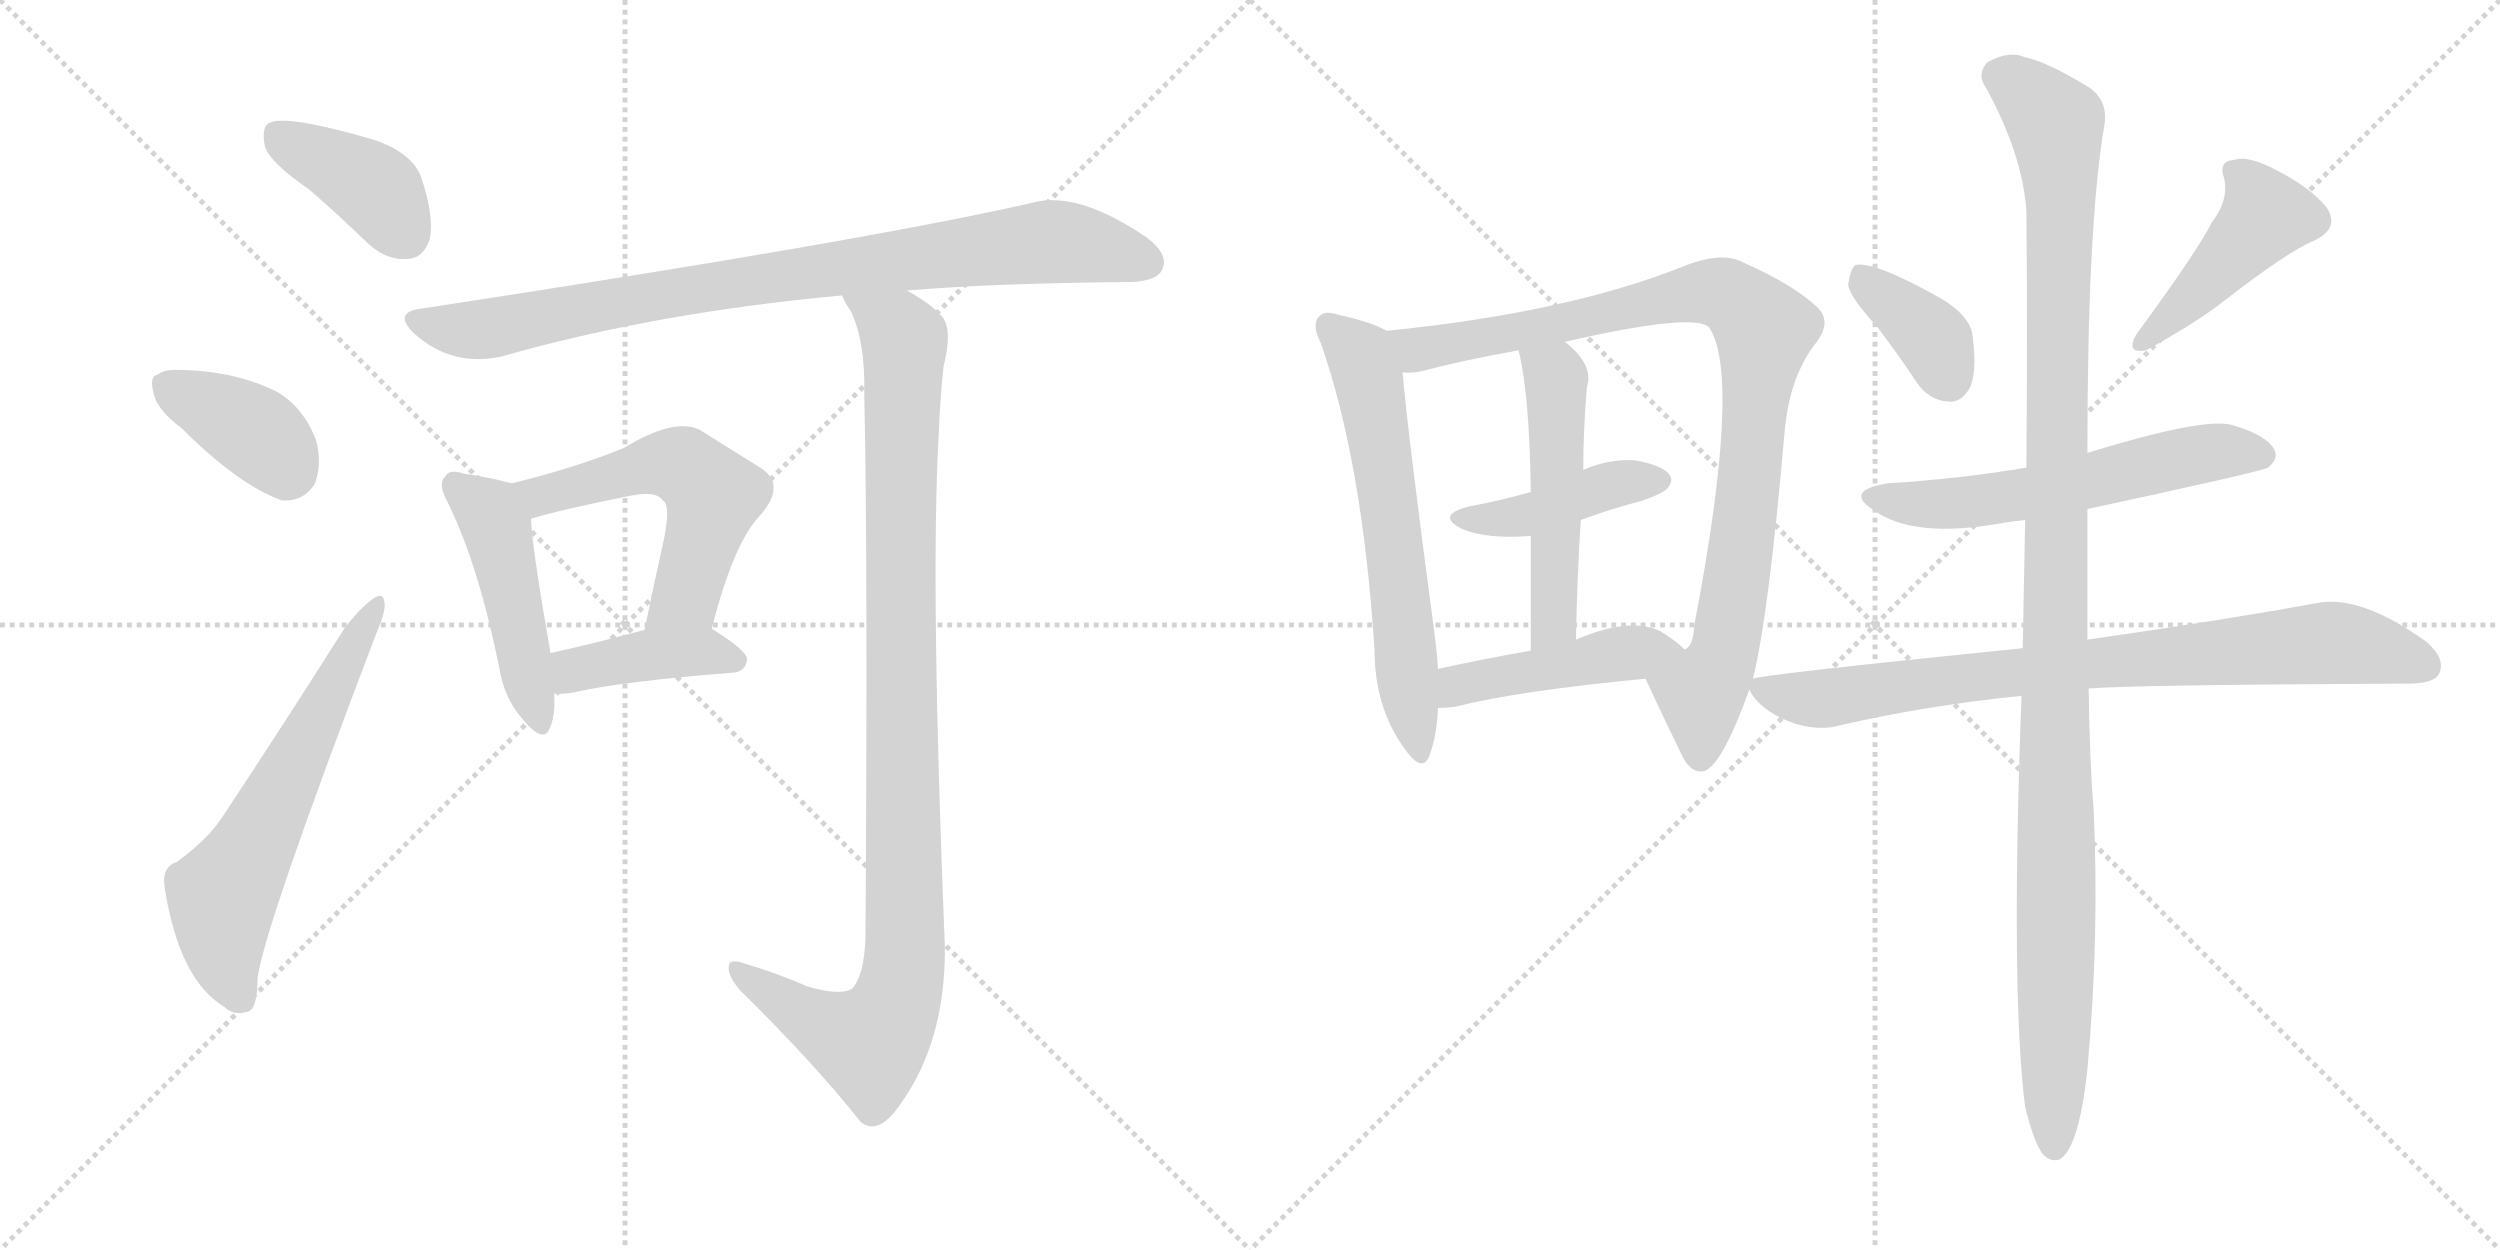 <svg version="1.1" viewBox="0 0 2048 1024" xmlns="http://www.w3.org/2000/svg">
  <g stroke="lightgray" stroke-dasharray="1,1" stroke-width="1" transform="scale(4, 4)">
    <line x1="0" y1="0" x2="256" y2="256"></line>
    <line x1="256" y1="0" x2="0" y2="256"></line>
    <line x1="128" y1="0" x2="128" y2="256"></line>
    <line x1="0" y1="128" x2="256" y2="128"></line>
    <line x1="256" y1="0" x2="512" y2="256"></line>
    <line x1="512" y1="0" x2="256" y2="256"></line>
    <line x1="384" y1="0" x2="384" y2="256"></line>
    <line x1="256" y1="128" x2="512" y2="128"></line>
  </g>
<g transform="scale(1, -1) translate(0, -850)">
   <style type="text/css">
    @keyframes keyframes0 {
      from {
       stroke: black;
       stroke-dashoffset: 394;
       stroke-width: 128;
       }
       56% {
       animation-timing-function: step-end;
       stroke: black;
       stroke-dashoffset: 0;
       stroke-width: 128;
       }
       to {
       stroke: black;
       stroke-width: 1024;
       }
       }
       #make-me-a-hanzi-animation-0 {
         animation: keyframes0 0.571s both;
         animation-delay: 0s;
         animation-timing-function: linear;
       }
    @keyframes keyframes1 {
      from {
       stroke: black;
       stroke-dashoffset: 381;
       stroke-width: 128;
       }
       55% {
       animation-timing-function: step-end;
       stroke: black;
       stroke-dashoffset: 0;
       stroke-width: 128;
       }
       to {
       stroke: black;
       stroke-width: 1024;
       }
       }
       #make-me-a-hanzi-animation-1 {
         animation: keyframes1 0.56s both;
         animation-delay: 0.571s;
         animation-timing-function: linear;
       }
    @keyframes keyframes2 {
      from {
       stroke: black;
       stroke-dashoffset: 609;
       stroke-width: 128;
       }
       66% {
       animation-timing-function: step-end;
       stroke: black;
       stroke-dashoffset: 0;
       stroke-width: 128;
       }
       to {
       stroke: black;
       stroke-width: 1024;
       }
       }
       #make-me-a-hanzi-animation-2 {
         animation: keyframes2 0.746s both;
         animation-delay: 1.131s;
         animation-timing-function: linear;
       }
    @keyframes keyframes3 {
      from {
       stroke: black;
       stroke-dashoffset: 863;
       stroke-width: 128;
       }
       74% {
       animation-timing-function: step-end;
       stroke: black;
       stroke-dashoffset: 0;
       stroke-width: 128;
       }
       to {
       stroke: black;
       stroke-width: 1024;
       }
       }
       #make-me-a-hanzi-animation-3 {
         animation: keyframes3 0.952s both;
         animation-delay: 1.876s;
         animation-timing-function: linear;
       }
    @keyframes keyframes4 {
      from {
       stroke: black;
       stroke-dashoffset: 465;
       stroke-width: 128;
       }
       60% {
       animation-timing-function: step-end;
       stroke: black;
       stroke-dashoffset: 0;
       stroke-width: 128;
       }
       to {
       stroke: black;
       stroke-width: 1024;
       }
       }
       #make-me-a-hanzi-animation-4 {
         animation: keyframes4 0.628s both;
         animation-delay: 2.829s;
         animation-timing-function: linear;
       }
    @keyframes keyframes5 {
      from {
       stroke: black;
       stroke-dashoffset: 548;
       stroke-width: 128;
       }
       64% {
       animation-timing-function: step-end;
       stroke: black;
       stroke-dashoffset: 0;
       stroke-width: 128;
       }
       to {
       stroke: black;
       stroke-width: 1024;
       }
       }
       #make-me-a-hanzi-animation-5 {
         animation: keyframes5 0.696s both;
         animation-delay: 3.457s;
         animation-timing-function: linear;
       }
    @keyframes keyframes6 {
      from {
       stroke: black;
       stroke-dashoffset: 408;
       stroke-width: 128;
       }
       57% {
       animation-timing-function: step-end;
       stroke: black;
       stroke-dashoffset: 0;
       stroke-width: 128;
       }
       to {
       stroke: black;
       stroke-width: 1024;
       }
       }
       #make-me-a-hanzi-animation-6 {
         animation: keyframes6 0.582s both;
         animation-delay: 4.153s;
         animation-timing-function: linear;
       }
    @keyframes keyframes7 {
      from {
       stroke: black;
       stroke-dashoffset: 1018;
       stroke-width: 128;
       }
       77% {
       animation-timing-function: step-end;
       stroke: black;
       stroke-dashoffset: 0;
       stroke-width: 128;
       }
       to {
       stroke: black;
       stroke-width: 1024;
       }
       }
       #make-me-a-hanzi-animation-7 {
         animation: keyframes7 1.078s both;
         animation-delay: 4.735s;
         animation-timing-function: linear;
       }
    @keyframes keyframes8 {
      from {
       stroke: black;
       stroke-dashoffset: 617;
       stroke-width: 128;
       }
       67% {
       animation-timing-function: step-end;
       stroke: black;
       stroke-dashoffset: 0;
       stroke-width: 128;
       }
       to {
       stroke: black;
       stroke-width: 1024;
       }
       }
       #make-me-a-hanzi-animation-8 {
         animation: keyframes8 0.752s both;
         animation-delay: 5.813s;
         animation-timing-function: linear;
       }
    @keyframes keyframes9 {
      from {
       stroke: black;
       stroke-dashoffset: 933;
       stroke-width: 128;
       }
       75% {
       animation-timing-function: step-end;
       stroke: black;
       stroke-dashoffset: 0;
       stroke-width: 128;
       }
       to {
       stroke: black;
       stroke-width: 1024;
       }
       }
       #make-me-a-hanzi-animation-9 {
         animation: keyframes9 1.009s both;
         animation-delay: 6.566s;
         animation-timing-function: linear;
       }
    @keyframes keyframes10 {
      from {
       stroke: black;
       stroke-dashoffset: 420;
       stroke-width: 128;
       }
       58% {
       animation-timing-function: step-end;
       stroke: black;
       stroke-dashoffset: 0;
       stroke-width: 128;
       }
       to {
       stroke: black;
       stroke-width: 1024;
       }
       }
       #make-me-a-hanzi-animation-10 {
         animation: keyframes10 0.592s both;
         animation-delay: 7.575s;
         animation-timing-function: linear;
       }
    @keyframes keyframes11 {
      from {
       stroke: black;
       stroke-dashoffset: 506;
       stroke-width: 128;
       }
       62% {
       animation-timing-function: step-end;
       stroke: black;
       stroke-dashoffset: 0;
       stroke-width: 128;
       }
       to {
       stroke: black;
       stroke-width: 1024;
       }
       }
       #make-me-a-hanzi-animation-11 {
         animation: keyframes11 0.662s both;
         animation-delay: 8.167s;
         animation-timing-function: linear;
       }
    @keyframes keyframes12 {
      from {
       stroke: black;
       stroke-dashoffset: 451;
       stroke-width: 128;
       }
       59% {
       animation-timing-function: step-end;
       stroke: black;
       stroke-dashoffset: 0;
       stroke-width: 128;
       }
       to {
       stroke: black;
       stroke-width: 1024;
       }
       }
       #make-me-a-hanzi-animation-12 {
         animation: keyframes12 0.617s both;
         animation-delay: 8.828s;
         animation-timing-function: linear;
       }
    @keyframes keyframes13 {
      from {
       stroke: black;
       stroke-dashoffset: 373;
       stroke-width: 128;
       }
       55% {
       animation-timing-function: step-end;
       stroke: black;
       stroke-dashoffset: 0;
       stroke-width: 128;
       }
       to {
       stroke: black;
       stroke-width: 1024;
       }
       }
       #make-me-a-hanzi-animation-13 {
         animation: keyframes13 0.554s both;
         animation-delay: 9.445s;
         animation-timing-function: linear;
       }
    @keyframes keyframes14 {
      from {
       stroke: black;
       stroke-dashoffset: 441;
       stroke-width: 128;
       }
       59% {
       animation-timing-function: step-end;
       stroke: black;
       stroke-dashoffset: 0;
       stroke-width: 128;
       }
       to {
       stroke: black;
       stroke-width: 1024;
       }
       }
       #make-me-a-hanzi-animation-14 {
         animation: keyframes14 0.609s both;
         animation-delay: 9.999s;
         animation-timing-function: linear;
       }
    @keyframes keyframes15 {
      from {
       stroke: black;
       stroke-dashoffset: 576;
       stroke-width: 128;
       }
       65% {
       animation-timing-function: step-end;
       stroke: black;
       stroke-dashoffset: 0;
       stroke-width: 128;
       }
       to {
       stroke: black;
       stroke-width: 1024;
       }
       }
       #make-me-a-hanzi-animation-15 {
         animation: keyframes15 0.719s both;
         animation-delay: 10.608s;
         animation-timing-function: linear;
       }
    @keyframes keyframes16 {
      from {
       stroke: black;
       stroke-dashoffset: 811;
       stroke-width: 128;
       }
       73% {
       animation-timing-function: step-end;
       stroke: black;
       stroke-dashoffset: 0;
       stroke-width: 128;
       }
       to {
       stroke: black;
       stroke-width: 1024;
       }
       }
       #make-me-a-hanzi-animation-16 {
         animation: keyframes16 0.91s both;
         animation-delay: 11.327s;
         animation-timing-function: linear;
       }
    @keyframes keyframes17 {
      from {
       stroke: black;
       stroke-dashoffset: 1155;
       stroke-width: 128;
       }
       79% {
       animation-timing-function: step-end;
       stroke: black;
       stroke-dashoffset: 0;
       stroke-width: 128;
       }
       to {
       stroke: black;
       stroke-width: 1024;
       }
       }
       #make-me-a-hanzi-animation-17 {
         animation: keyframes17 1.19s both;
         animation-delay: 12.237s;
         animation-timing-function: linear;
       }
</style>
<path d="M 253 695 Q 275 676 301 651 Q 317 636 335 638 Q 347 639 352 654 Q 356 672 345 705 Q 338 724 308 735 Q 233 757 220 749 Q 214 745 217 730 Q 221 717 253 695 Z" fill="lightgray"></path> 
<path d="M 149 499 Q 195 453 231 440 Q 249 439 258 454 Q 264 470 259 489 Q 249 516 227 529 Q 191 547 143 547 Q 134 547 129 543 Q 122 542 126 527 Q 129 514 149 499 Z" fill="lightgray"></path> 
<path d="M 145 144 Q 132 140 135 122 Q 147 47 184 25 Q 191 18 202 21 Q 211 22 211 49 Q 217 92 309 333 Q 316 349 315 356 Q 314 366 305 359 Q 295 352 282 335 Q 230 253 183 182 Q 171 163 145 144 Z" fill="lightgray"></path> 
<path d="M 743 612 Q 813 618 927 619 Q 948 620 952 629 Q 958 641 940 655 Q 883 694 846 684 Q 711 653 344 597 Q 322 594 339 577 Q 370 549 411 558 Q 537 594 690 608 L 743 612 Z" fill="lightgray"></path> 
<path d="M 419 454 Q 406 458 380 462 Q 368 466 365 460 Q 358 454 367 438 Q 392 387 409 303 Q 413 278 428 261 Q 446 239 451 255 Q 455 265 454 282 L 451 315 Q 436 400 435 425 C 433 450 433 450 419 454 Z" fill="lightgray"></path> 
<path d="M 583 335 Q 601 405 622 427 Q 646 454 621 468 Q 602 480 573 498 Q 552 508 511 483 Q 472 467 419 454 C 390 447 406 417 435 425 Q 457 432 517 444 Q 538 448 543 440 Q 550 436 543 404 Q 536 373 528 334 C 522 305 575 306 583 335 Z" fill="lightgray"></path> 
<path d="M 454 282 Q 461 281 471 283 Q 511 292 601 299 Q 611 300 612 310 Q 612 317 583 335 C 568 345 557 342 528 334 Q 483 322 451 315 C 422 309 424 284 454 282 Z" fill="lightgray"></path> 
<path d="M 661 42 Q 639 52 609 61 Q 597 65 597 58 Q 596 51 606 39 Q 667 -21 705 -69 Q 717 -79 732 -62 Q 775 -8 774 75 Q 762 372 769 494 Q 770 522 773 550 Q 780 578 773 589 Q 766 599 743 612 C 718 628 677 635 690 608 Q 691 604 697 595 Q 709 570 708 527 Q 711 391 709 82 Q 708 51 698 40 Q 688 34 661 42 Z" fill="lightgray"></path> 
<path d="M 1136 579 Q 1124 586 1097 592 Q 1085 596 1081 591 Q 1074 585 1082 569 Q 1116 472 1126 318 Q 1126 272 1149 239 Q 1165 215 1171 231 Q 1177 247 1178 270 L 1178 302 Q 1177 317 1175 332 Q 1153 497 1149 545 C 1146 574 1146 574 1136 579 Z" fill="lightgray"></path> 
<path d="M 1436 294 Q 1449 346 1462 497 Q 1466 540 1486 567 Q 1501 585 1490 597 Q 1471 616 1428 635 Q 1412 644 1382 633 Q 1286 594 1136 579 C 1106 576 1119 542 1149 545 Q 1156 544 1165 546 Q 1199 555 1244 563 L 1282 570 Q 1387 594 1400 582 Q 1427 542 1388 338 Q 1387 320 1380 318 C 1368 290 1336 319 1348 294 Q 1358 272 1377 233 Q 1384 217 1395 218 Q 1410 221 1433 285 L 1436 294 Z" fill="lightgray"></path> 
<path d="M 1295 424 Q 1319 433 1346 440 Q 1362 446 1365 449 Q 1372 456 1367 462 Q 1361 469 1339 473 Q 1317 474 1297 465 L 1254 447 Q 1230 440 1203 435 Q 1176 428 1197 417 Q 1218 408 1254 411 L 1295 424 Z" fill="lightgray"></path> 
<path d="M 1291 326 Q 1292 378 1295 424 L 1297 465 Q 1297 498 1300 533 Q 1306 551 1282 570 C 1259 590 1237 592 1244 563 Q 1253 527 1254 447 L 1254 411 Q 1254 372 1254 317 C 1254 287 1290 296 1291 326 Z" fill="lightgray"></path> 
<path d="M 1178 270 Q 1184 270 1192 271 Q 1243 284 1348 294 C 1378 297 1401 299 1380 318 Q 1373 325 1360 333 Q 1335 345 1291 326 L 1254 317 Q 1214 310 1178 302 C 1149 296 1148 269 1178 270 Z" fill="lightgray"></path> 
<path d="M 1538 582 Q 1554 561 1570 537 Q 1580 522 1596 521 Q 1606 520 1613 531 Q 1620 544 1616 574 Q 1615 590 1591 605 Q 1536 636 1520 633 Q 1516 630 1514 617 Q 1515 607 1538 582 Z" fill="lightgray"></path> 
<path d="M 1812 668 Q 1800 644 1750 576 Q 1741 560 1758 563 Q 1798 585 1820 602 Q 1874 644 1896 653 Q 1917 663 1906 680 Q 1893 696 1866 710 Q 1842 723 1830 719 Q 1817 718 1822 704 Q 1826 686 1812 668 Z" fill="lightgray"></path> 
<path d="M 1710 433 Q 1854 464 1858 467 Q 1867 474 1863 482 Q 1856 494 1828 502 Q 1804 508 1710 479 L 1660 467 Q 1608 458 1546 454 Q 1510 448 1535 432 Q 1568 408 1643 422 Q 1649 423 1659 424 L 1710 433 Z" fill="lightgray"></path> 
<path d="M 1711 286 Q 1750 289 1973 290 Q 1994 290 1998 298 Q 2004 310 1988 324 Q 1934 363 1898 356 Q 1828 343 1710 326 L 1657 319 Q 1440 297 1436 294 C 1427 292 1427 292 1433 285 Q 1442 267 1471 257 Q 1492 251 1508 256 Q 1578 272 1656 280 L 1711 286 Z" fill="lightgray"></path> 
<path d="M 1659 -57 Q 1666 -85 1673 -95 Q 1679 -102 1687 -100 Q 1703 -91 1710 -26 Q 1720 83 1715 189 Q 1712 222 1711 286 L 1710 326 Q 1710 374 1710 433 L 1710 479 Q 1710 668 1724 748 Q 1727 767 1712 778 Q 1676 800 1659 803 Q 1646 809 1628 799 Q 1619 789 1627 778 Q 1657 723 1660 677 Q 1661 586 1660 467 L 1659 424 Q 1658 375 1657 319 L 1656 280 Q 1647 37 1659 -57 Z" fill="lightgray"></path> 
      <clipPath id="make-me-a-hanzi-clip-0">
      <path d="M 253 695 Q 275 676 301 651 Q 317 636 335 638 Q 347 639 352 654 Q 356 672 345 705 Q 338 724 308 735 Q 233 757 220 749 Q 214 745 217 730 Q 221 717 253 695 Z" fill="lightgray"></path>
      </clipPath>
      <path clip-path="url(#make-me-a-hanzi-clip-0)" d="M 226 741 L 311 692 L 332 658 " fill="none" id="make-me-a-hanzi-animation-0" stroke-dasharray="266 532" stroke-linecap="round"></path>

      <clipPath id="make-me-a-hanzi-clip-1">
      <path d="M 149 499 Q 195 453 231 440 Q 249 439 258 454 Q 264 470 259 489 Q 249 516 227 529 Q 191 547 143 547 Q 134 547 129 543 Q 122 542 126 527 Q 129 514 149 499 Z" fill="lightgray"></path>
      </clipPath>
      <path clip-path="url(#make-me-a-hanzi-clip-1)" d="M 134 534 L 206 498 L 235 464 " fill="none" id="make-me-a-hanzi-animation-1" stroke-dasharray="253 506" stroke-linecap="round"></path>

      <clipPath id="make-me-a-hanzi-clip-2">
      <path d="M 145 144 Q 132 140 135 122 Q 147 47 184 25 Q 191 18 202 21 Q 211 22 211 49 Q 217 92 309 333 Q 316 349 315 356 Q 314 366 305 359 Q 295 352 282 335 Q 230 253 183 182 Q 171 163 145 144 Z" fill="lightgray"></path>
      </clipPath>
      <path clip-path="url(#make-me-a-hanzi-clip-2)" d="M 196 33 L 184 63 L 182 115 L 308 352 " fill="none" id="make-me-a-hanzi-animation-2" stroke-dasharray="481 962" stroke-linecap="round"></path>

      <clipPath id="make-me-a-hanzi-clip-3">
      <path d="M 743 612 Q 813 618 927 619 Q 948 620 952 629 Q 958 641 940 655 Q 883 694 846 684 Q 711 653 344 597 Q 322 594 339 577 Q 370 549 411 558 Q 537 594 690 608 L 743 612 Z" fill="lightgray"></path>
      </clipPath>
      <path clip-path="url(#make-me-a-hanzi-clip-3)" d="M 341 587 L 389 579 L 544 610 L 857 652 L 940 635 " fill="none" id="make-me-a-hanzi-animation-3" stroke-dasharray="735 1470" stroke-linecap="round"></path>

      <clipPath id="make-me-a-hanzi-clip-4">
      <path d="M 419 454 Q 406 458 380 462 Q 368 466 365 460 Q 358 454 367 438 Q 392 387 409 303 Q 413 278 428 261 Q 446 239 451 255 Q 455 265 454 282 L 451 315 Q 436 400 435 425 C 433 450 433 450 419 454 Z" fill="lightgray"></path>
      </clipPath>
      <path clip-path="url(#make-me-a-hanzi-clip-4)" d="M 374 452 L 407 417 L 440 260 " fill="none" id="make-me-a-hanzi-animation-4" stroke-dasharray="337 674" stroke-linecap="round"></path>

      <clipPath id="make-me-a-hanzi-clip-5">
      <path d="M 583 335 Q 601 405 622 427 Q 646 454 621 468 Q 602 480 573 498 Q 552 508 511 483 Q 472 467 419 454 C 390 447 406 417 435 425 Q 457 432 517 444 Q 538 448 543 440 Q 550 436 543 404 Q 536 373 528 334 C 522 305 575 306 583 335 Z" fill="lightgray"></path>
      </clipPath>
      <path clip-path="url(#make-me-a-hanzi-clip-5)" d="M 427 452 L 445 445 L 548 470 L 558 469 L 576 454 L 585 444 L 562 361 L 535 341 " fill="none" id="make-me-a-hanzi-animation-5" stroke-dasharray="420 840" stroke-linecap="round"></path>

      <clipPath id="make-me-a-hanzi-clip-6">
      <path d="M 454 282 Q 461 281 471 283 Q 511 292 601 299 Q 611 300 612 310 Q 612 317 583 335 C 568 345 557 342 528 334 Q 483 322 451 315 C 422 309 424 284 454 282 Z" fill="lightgray"></path>
      </clipPath>
      <path clip-path="url(#make-me-a-hanzi-clip-6)" d="M 458 288 L 475 303 L 535 314 L 582 316 L 602 309 " fill="none" id="make-me-a-hanzi-animation-6" stroke-dasharray="280 560" stroke-linecap="round"></path>

      <clipPath id="make-me-a-hanzi-clip-7">
      <path d="M 661 42 Q 639 52 609 61 Q 597 65 597 58 Q 596 51 606 39 Q 667 -21 705 -69 Q 717 -79 732 -62 Q 775 -8 774 75 Q 762 372 769 494 Q 770 522 773 550 Q 780 578 773 589 Q 766 599 743 612 C 718 628 677 635 690 608 Q 691 604 697 595 Q 709 570 708 527 Q 711 391 709 82 Q 708 51 698 40 Q 688 34 661 42 Z" fill="lightgray"></path>
      </clipPath>
      <path clip-path="url(#make-me-a-hanzi-clip-7)" d="M 697 603 L 736 580 L 741 565 L 742 85 L 737 36 L 712 -5 L 663 16 L 604 55 " fill="none" id="make-me-a-hanzi-animation-7" stroke-dasharray="890 1780" stroke-linecap="round"></path>

      <clipPath id="make-me-a-hanzi-clip-8">
      <path d="M 1136 579 Q 1124 586 1097 592 Q 1085 596 1081 591 Q 1074 585 1082 569 Q 1116 472 1126 318 Q 1126 272 1149 239 Q 1165 215 1171 231 Q 1177 247 1178 270 L 1178 302 Q 1177 317 1175 332 Q 1153 497 1149 545 C 1146 574 1146 574 1136 579 Z" fill="lightgray"></path>
      </clipPath>
      <path clip-path="url(#make-me-a-hanzi-clip-8)" d="M 1088 583 L 1112 562 L 1121 539 L 1161 237 " fill="none" id="make-me-a-hanzi-animation-8" stroke-dasharray="489 978" stroke-linecap="round"></path>

      <clipPath id="make-me-a-hanzi-clip-9">
      <path d="M 1436 294 Q 1449 346 1462 497 Q 1466 540 1486 567 Q 1501 585 1490 597 Q 1471 616 1428 635 Q 1412 644 1382 633 Q 1286 594 1136 579 C 1106 576 1119 542 1149 545 Q 1156 544 1165 546 Q 1199 555 1244 563 L 1282 570 Q 1387 594 1400 582 Q 1427 542 1388 338 Q 1387 320 1380 318 C 1368 290 1336 319 1348 294 Q 1358 272 1377 233 Q 1384 217 1395 218 Q 1410 221 1433 285 L 1436 294 Z" fill="lightgray"></path>
      </clipPath>
      <path clip-path="url(#make-me-a-hanzi-clip-9)" d="M 1146 576 L 1161 564 L 1398 611 L 1423 604 L 1445 580 L 1430 426 L 1412 313 L 1394 282 L 1393 229 " fill="none" id="make-me-a-hanzi-animation-9" stroke-dasharray="805 1610" stroke-linecap="round"></path>

      <clipPath id="make-me-a-hanzi-clip-10">
      <path d="M 1295 424 Q 1319 433 1346 440 Q 1362 446 1365 449 Q 1372 456 1367 462 Q 1361 469 1339 473 Q 1317 474 1297 465 L 1254 447 Q 1230 440 1203 435 Q 1176 428 1197 417 Q 1218 408 1254 411 L 1295 424 Z" fill="lightgray"></path>
      </clipPath>
      <path clip-path="url(#make-me-a-hanzi-clip-10)" d="M 1198 427 L 1245 426 L 1321 453 L 1357 457 " fill="none" id="make-me-a-hanzi-animation-10" stroke-dasharray="292 584" stroke-linecap="round"></path>

      <clipPath id="make-me-a-hanzi-clip-11">
      <path d="M 1291 326 Q 1292 378 1295 424 L 1297 465 Q 1297 498 1300 533 Q 1306 551 1282 570 C 1259 590 1237 592 1244 563 Q 1253 527 1254 447 L 1254 411 Q 1254 372 1254 317 C 1254 287 1290 296 1291 326 Z" fill="lightgray"></path>
      </clipPath>
      <path clip-path="url(#make-me-a-hanzi-clip-11)" d="M 1251 560 L 1274 539 L 1276 486 L 1273 348 L 1269 335 L 1258 326 " fill="none" id="make-me-a-hanzi-animation-11" stroke-dasharray="378 756" stroke-linecap="round"></path>

      <clipPath id="make-me-a-hanzi-clip-12">
      <path d="M 1178 270 Q 1184 270 1192 271 Q 1243 284 1348 294 C 1378 297 1401 299 1380 318 Q 1373 325 1360 333 Q 1335 345 1291 326 L 1254 317 Q 1214 310 1178 302 C 1149 296 1148 269 1178 270 Z" fill="lightgray"></path>
      </clipPath>
      <path clip-path="url(#make-me-a-hanzi-clip-12)" d="M 1185 275 L 1203 291 L 1321 314 L 1372 317 " fill="none" id="make-me-a-hanzi-animation-12" stroke-dasharray="323 646" stroke-linecap="round"></path>

      <clipPath id="make-me-a-hanzi-clip-13">
      <path d="M 1538 582 Q 1554 561 1570 537 Q 1580 522 1596 521 Q 1606 520 1613 531 Q 1620 544 1616 574 Q 1615 590 1591 605 Q 1536 636 1520 633 Q 1516 630 1514 617 Q 1515 607 1538 582 Z" fill="lightgray"></path>
      </clipPath>
      <path clip-path="url(#make-me-a-hanzi-clip-13)" d="M 1524 627 L 1585 570 L 1597 539 " fill="none" id="make-me-a-hanzi-animation-13" stroke-dasharray="245 490" stroke-linecap="round"></path>

      <clipPath id="make-me-a-hanzi-clip-14">
      <path d="M 1812 668 Q 1800 644 1750 576 Q 1741 560 1758 563 Q 1798 585 1820 602 Q 1874 644 1896 653 Q 1917 663 1906 680 Q 1893 696 1866 710 Q 1842 723 1830 719 Q 1817 718 1822 704 Q 1826 686 1812 668 Z" fill="lightgray"></path>
      </clipPath>
      <path clip-path="url(#make-me-a-hanzi-clip-14)" d="M 1829 710 L 1848 691 L 1856 673 L 1815 626 L 1763 581 L 1762 574 " fill="none" id="make-me-a-hanzi-animation-14" stroke-dasharray="313 626" stroke-linecap="round"></path>

      <clipPath id="make-me-a-hanzi-clip-15">
      <path d="M 1710 433 Q 1854 464 1858 467 Q 1867 474 1863 482 Q 1856 494 1828 502 Q 1804 508 1710 479 L 1660 467 Q 1608 458 1546 454 Q 1510 448 1535 432 Q 1568 408 1643 422 Q 1649 423 1659 424 L 1710 433 Z" fill="lightgray"></path>
      </clipPath>
      <path clip-path="url(#make-me-a-hanzi-clip-15)" d="M 1538 444 L 1580 436 L 1611 438 L 1719 456 L 1797 477 L 1853 477 " fill="none" id="make-me-a-hanzi-animation-15" stroke-dasharray="448 896" stroke-linecap="round"></path>

      <clipPath id="make-me-a-hanzi-clip-16">
      <path d="M 1711 286 Q 1750 289 1973 290 Q 1994 290 1998 298 Q 2004 310 1988 324 Q 1934 363 1898 356 Q 1828 343 1710 326 L 1657 319 Q 1440 297 1436 294 C 1427 292 1427 292 1433 285 Q 1442 267 1471 257 Q 1492 251 1508 256 Q 1578 272 1656 280 L 1711 286 Z" fill="lightgray"></path>
      </clipPath>
      <path clip-path="url(#make-me-a-hanzi-clip-16)" d="M 1439 288 L 1470 278 L 1498 278 L 1644 301 L 1898 323 L 1950 318 L 1987 305 " fill="none" id="make-me-a-hanzi-animation-16" stroke-dasharray="683 1366" stroke-linecap="round"></path>

      <clipPath id="make-me-a-hanzi-clip-17">
      <path d="M 1659 -57 Q 1666 -85 1673 -95 Q 1679 -102 1687 -100 Q 1703 -91 1710 -26 Q 1720 83 1715 189 Q 1712 222 1711 286 L 1710 326 Q 1710 374 1710 433 L 1710 479 Q 1710 668 1724 748 Q 1727 767 1712 778 Q 1676 800 1659 803 Q 1646 809 1628 799 Q 1619 789 1627 778 Q 1657 723 1660 677 Q 1661 586 1660 467 L 1659 424 Q 1658 375 1657 319 L 1656 280 Q 1647 37 1659 -57 Z" fill="lightgray"></path>
      </clipPath>
      <path clip-path="url(#make-me-a-hanzi-clip-17)" d="M 1638 788 L 1684 749 L 1688 701 L 1683 -90 " fill="none" id="make-me-a-hanzi-animation-17" stroke-dasharray="1027 2054" stroke-linecap="round"></path>

</g>
</svg>
